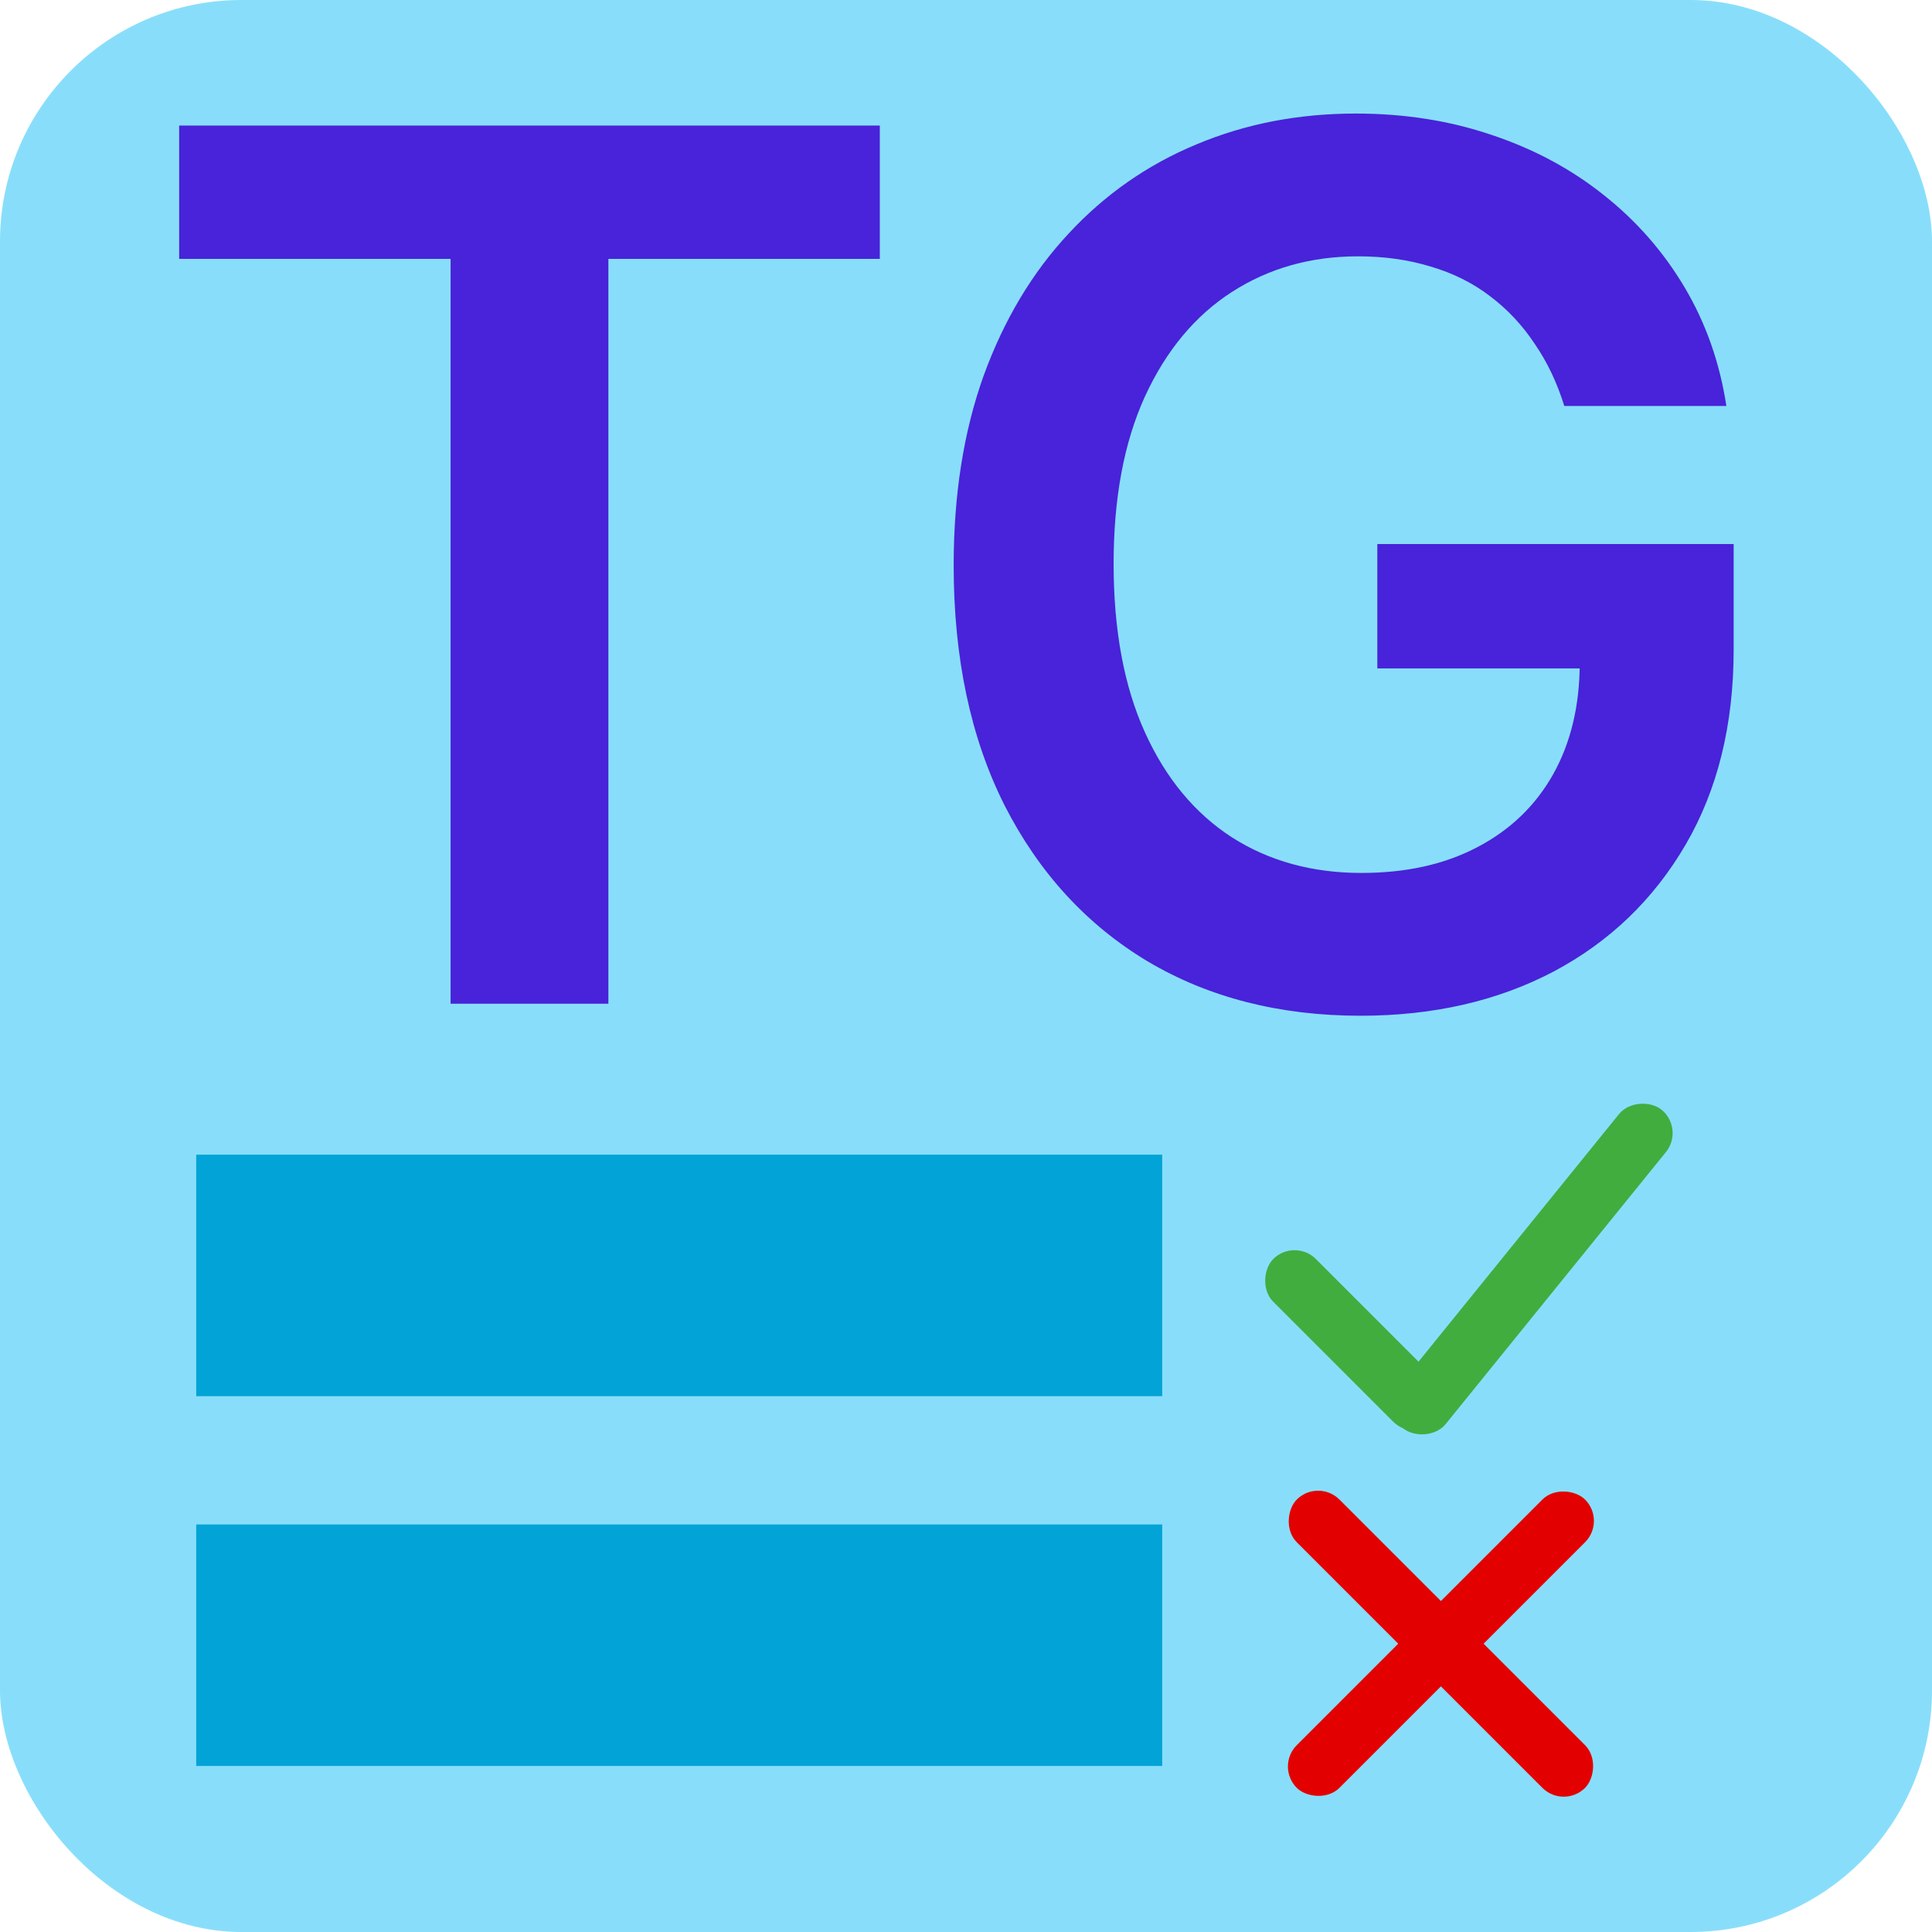 <svg width="256" height="256" viewBox="0 0 256 256" fill="none" xmlns="http://www.w3.org/2000/svg">
    <g clip-path="url(#clip0_35_2)">
        <rect width="256" height="256" rx="32" fill="#88DEFA"/>
        <path d="M23.739 34.307V16.636H116.58V34.307H80.614V133H59.705V34.307H23.739ZM207.276 53.795C206.329 50.727 205.022 47.981 203.355 45.557C201.726 43.095 199.757 40.992 197.446 39.25C195.173 37.508 192.56 36.201 189.605 35.33C186.651 34.42 183.431 33.966 179.946 33.966C173.696 33.966 168.128 35.538 163.241 38.682C158.355 41.826 154.51 46.447 151.707 52.545C148.942 58.606 147.56 65.992 147.56 74.704C147.56 83.492 148.942 90.936 151.707 97.034C154.473 103.133 158.317 107.773 163.241 110.955C168.166 114.098 173.885 115.67 180.401 115.67C186.31 115.67 191.423 114.534 195.741 112.261C200.098 109.989 203.45 106.769 205.798 102.602C208.147 98.398 209.321 93.474 209.321 87.829L214.094 88.568H182.503V72.091H229.719V86.068C229.719 96.03 227.598 104.648 223.355 111.92C219.113 119.193 213.279 124.799 205.855 128.739C198.431 132.64 189.908 134.591 180.287 134.591C169.567 134.591 160.154 132.186 152.048 127.375C143.98 122.527 137.673 115.652 133.128 106.75C128.62 97.811 126.366 87.204 126.366 74.932C126.366 65.538 127.692 57.148 130.344 49.761C133.033 42.375 136.783 36.106 141.594 30.954C146.404 25.765 152.048 21.826 158.526 19.136C165.003 16.409 172.048 15.046 179.662 15.046C186.101 15.046 192.105 15.992 197.673 17.886C203.241 19.742 208.185 22.394 212.503 25.841C216.859 29.288 220.438 33.379 223.241 38.114C226.045 42.849 227.882 48.076 228.753 53.795H207.276Z"
              fill="#4823D9"/>
        <rect x="26" y="153" width="128" height="32" fill="#02A3D6"/>
        <rect x="26" y="202" width="128" height="32" fill="#02A3D6"/>
        <rect x="171.536" y="164" width="30.467" height="8" rx="4" transform="rotate(45 171.536 164)" fill="#41AD3F"/>
        <rect x="182.834" y="186.758" width="54.357" height="8" rx="4" transform="rotate(-51 182.834 186.758)"
              fill="#41AD3F"/>
        <rect x="169" y="234.071" width="54.025" height="8" rx="4" transform="rotate(-45 169 234.071)" fill="#E30000"/>
        <rect x="174.657" y="195.87" width="54.025" height="8" rx="4" transform="rotate(45 174.657 195.87)"
              fill="#E30000"/>
    </g>
    <defs>
        <clipPath id="clip0_35_2">
            <rect width="256" height="256" fill="white"/>
        </clipPath>
    </defs>
</svg>
